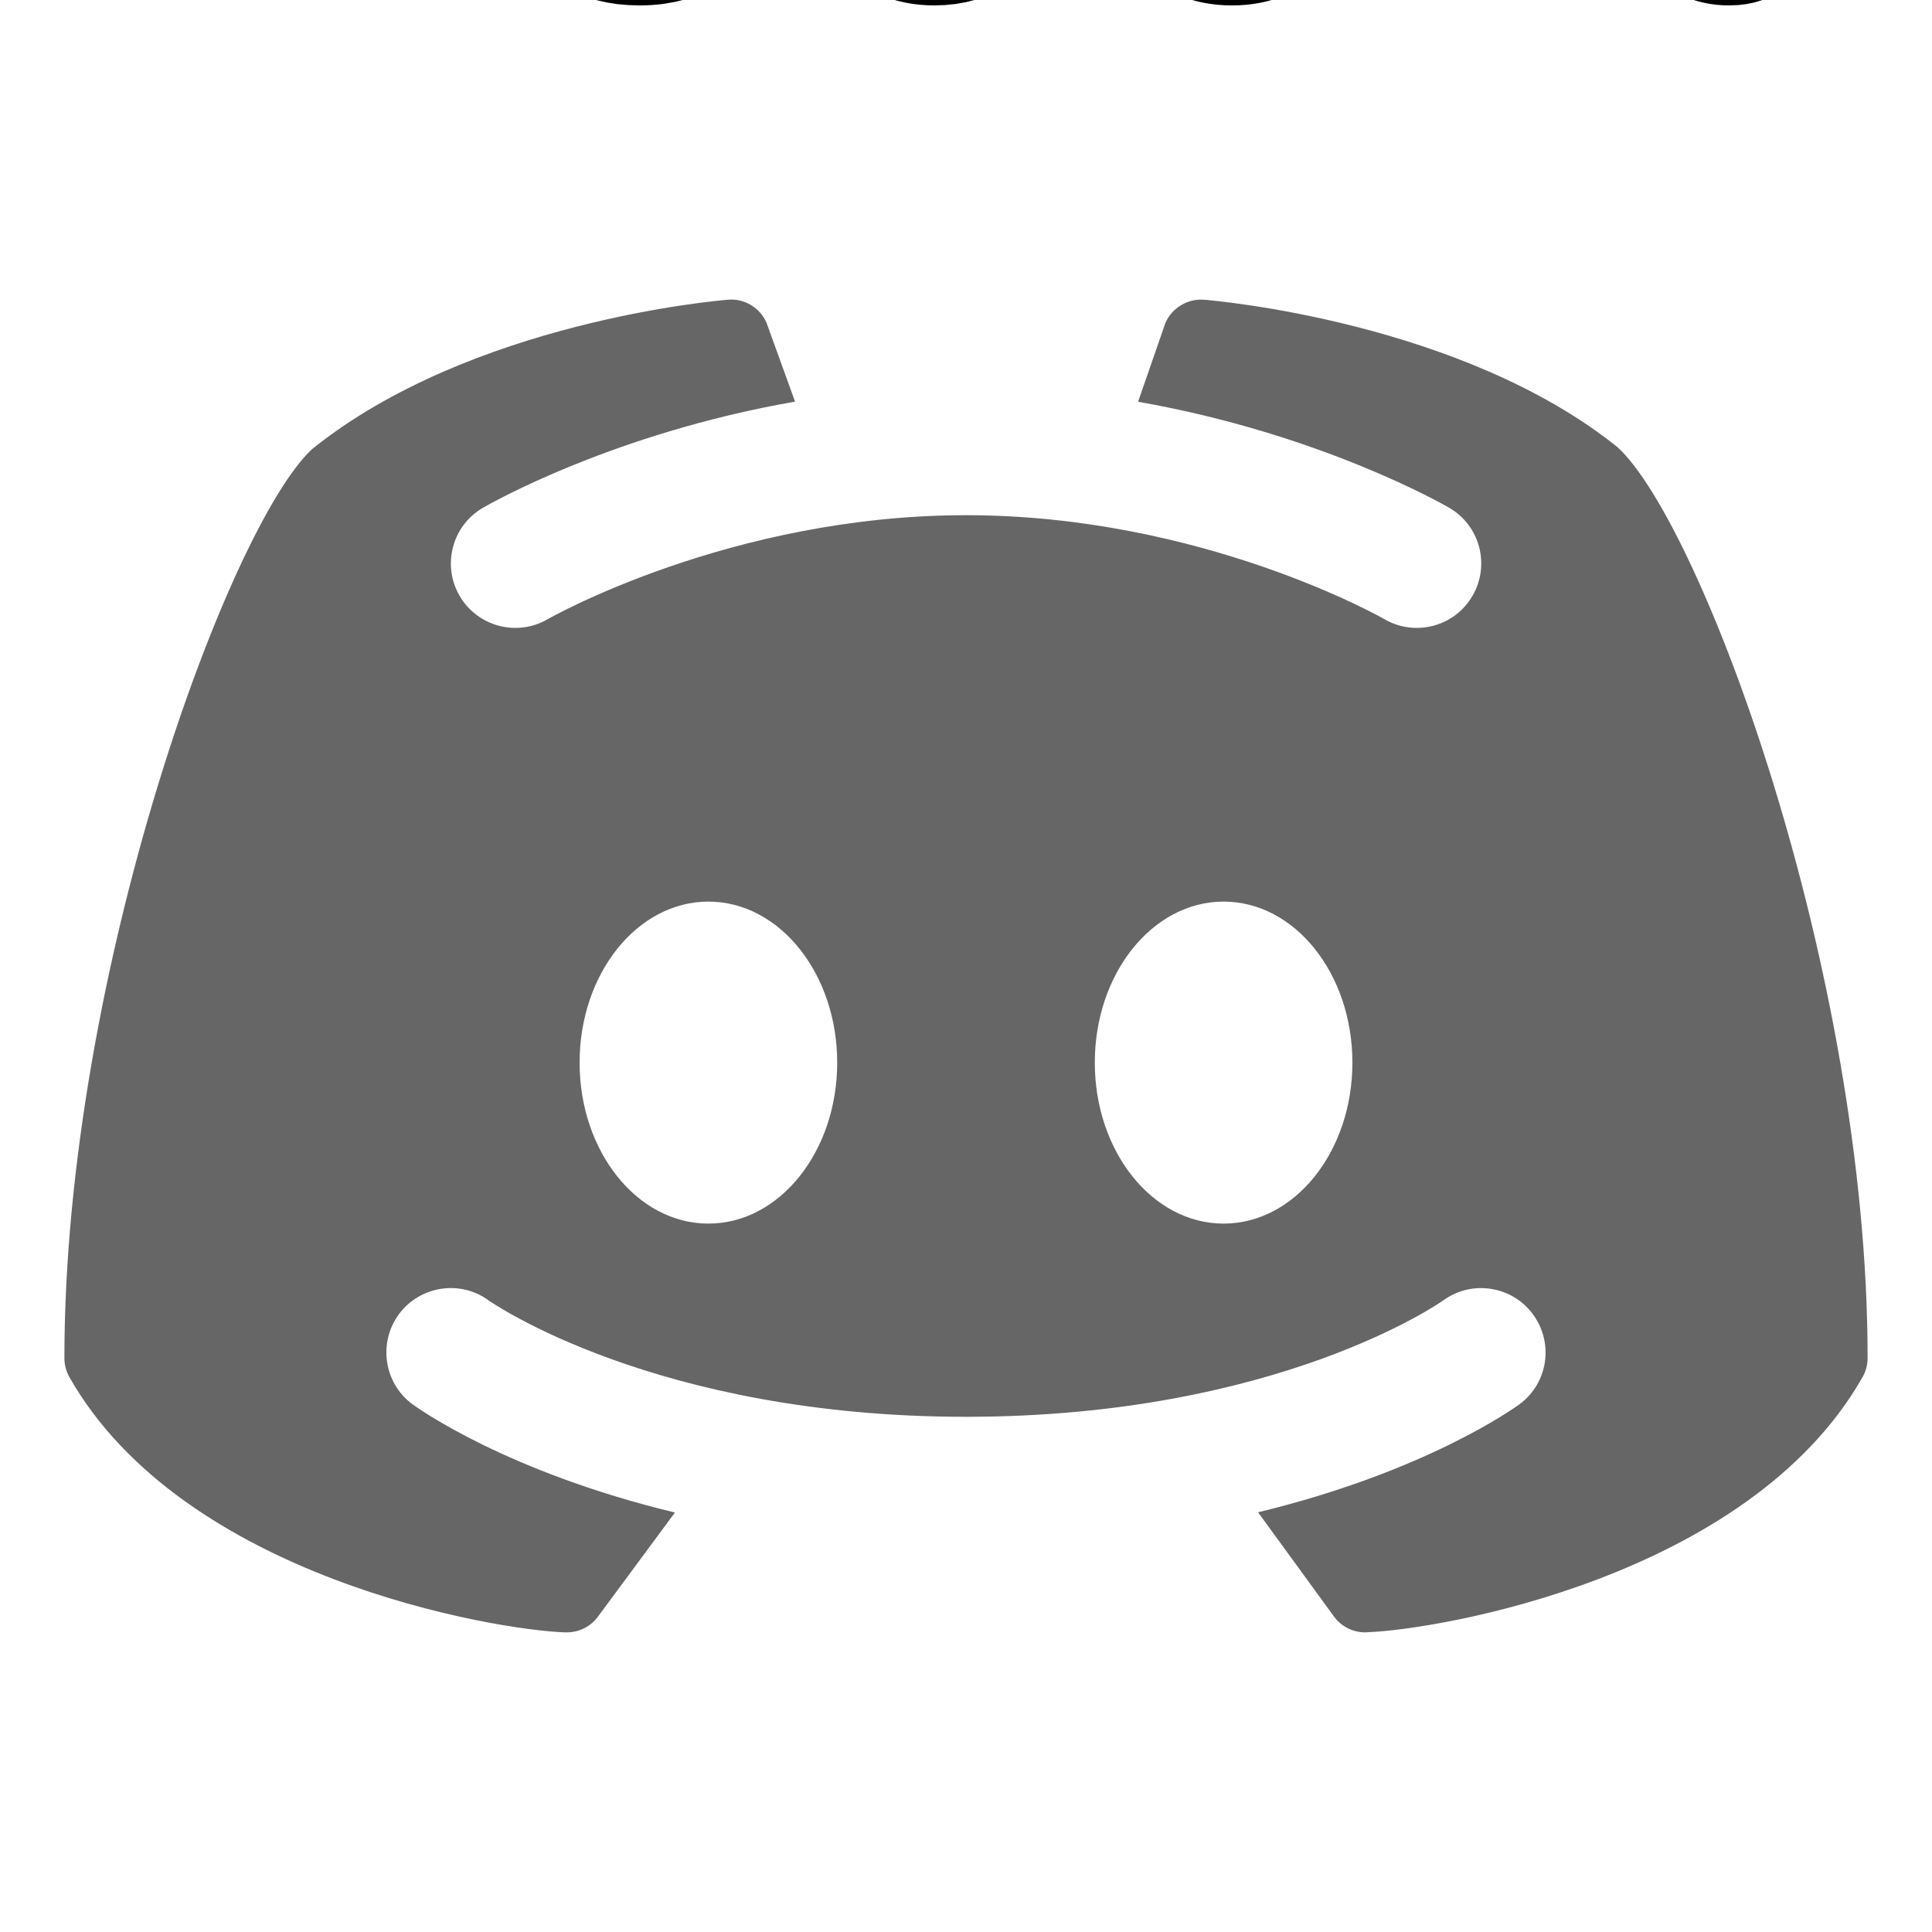 <?xml version="1.0" encoding="UTF-8"?>
<svg xmlns="http://www.w3.org/2000/svg" xmlns:xlink="http://www.w3.org/1999/xlink" viewBox="0 0 60 60" width="60px" height="60px">
<g id="surface33073057">
<path style=" stroke:none;fill-rule:nonzero;fill:rgb(40%,40%,40%);fill-opacity:1;" d="M 50.238 13.891 C 45.391 9.996 37.727 9.336 37.402 9.309 C 36.891 9.266 36.402 9.555 36.195 10.023 C 36.188 10.039 35.758 11.281 35.344 12.477 C 40.977 13.465 44.805 15.652 45.012 15.773 C 45.965 16.328 46.285 17.555 45.727 18.508 C 45.359 19.145 44.688 19.5 44 19.5 C 43.656 19.5 43.312 19.414 42.996 19.23 C 42.941 19.195 37.324 16 30.004 16 C 22.68 16 17.062 19.199 17.008 19.23 C 16.051 19.785 14.828 19.457 14.273 18.504 C 13.719 17.551 14.043 16.328 14.992 15.773 C 15.199 15.652 19.039 13.457 24.691 12.473 C 24.254 11.262 23.812 10.039 23.805 10.023 C 23.598 9.551 23.109 9.258 22.598 9.309 C 22.273 9.336 14.609 9.992 9.695 13.945 C 7.129 16.316 2 30.184 2 42.176 C 2 42.387 2.055 42.594 2.16 42.777 C 5.703 48.996 15.359 50.625 17.559 50.695 C 17.57 50.695 17.586 50.695 17.598 50.695 C 17.984 50.695 18.352 50.512 18.578 50.195 L 20.961 46.973 C 15.738 45.715 12.98 43.734 12.812 43.613 C 11.926 42.961 11.734 41.707 12.387 40.816 C 13.039 39.934 14.289 39.734 15.176 40.387 C 15.25 40.434 20.344 44 30 44 C 39.695 44 44.773 40.422 44.824 40.383 C 45.711 39.738 46.965 39.934 47.613 40.824 C 48.262 41.715 48.074 42.957 47.191 43.609 C 47.023 43.73 44.277 45.707 39.07 46.965 L 41.422 50.195 C 41.648 50.512 42.016 50.695 42.402 50.695 C 42.418 50.695 42.43 50.695 42.441 50.691 C 44.645 50.621 54.301 48.992 57.84 42.773 C 57.945 42.59 58 42.383 58 42.172 C 58 30.184 52.871 16.316 50.238 13.891 Z M 22 38 C 19.789 38 18 35.762 18 33 C 18 30.238 19.789 28 22 28 C 24.211 28 26 30.238 26 33 C 26 35.762 24.211 38 22 38 Z M 38 38 C 35.789 38 34 35.762 34 33 C 34 30.238 35.789 28 38 28 C 40.211 28 42 30.238 42 33 C 42 35.762 40.211 38 38 38 Z M 38 38 "/>
</g>
<a target="_blank" href="https://icons8.com/icon/98960/discord">Discord</a> icon by <a target="_blank" href="https://icons8.com">Icons8</a>

</svg>
